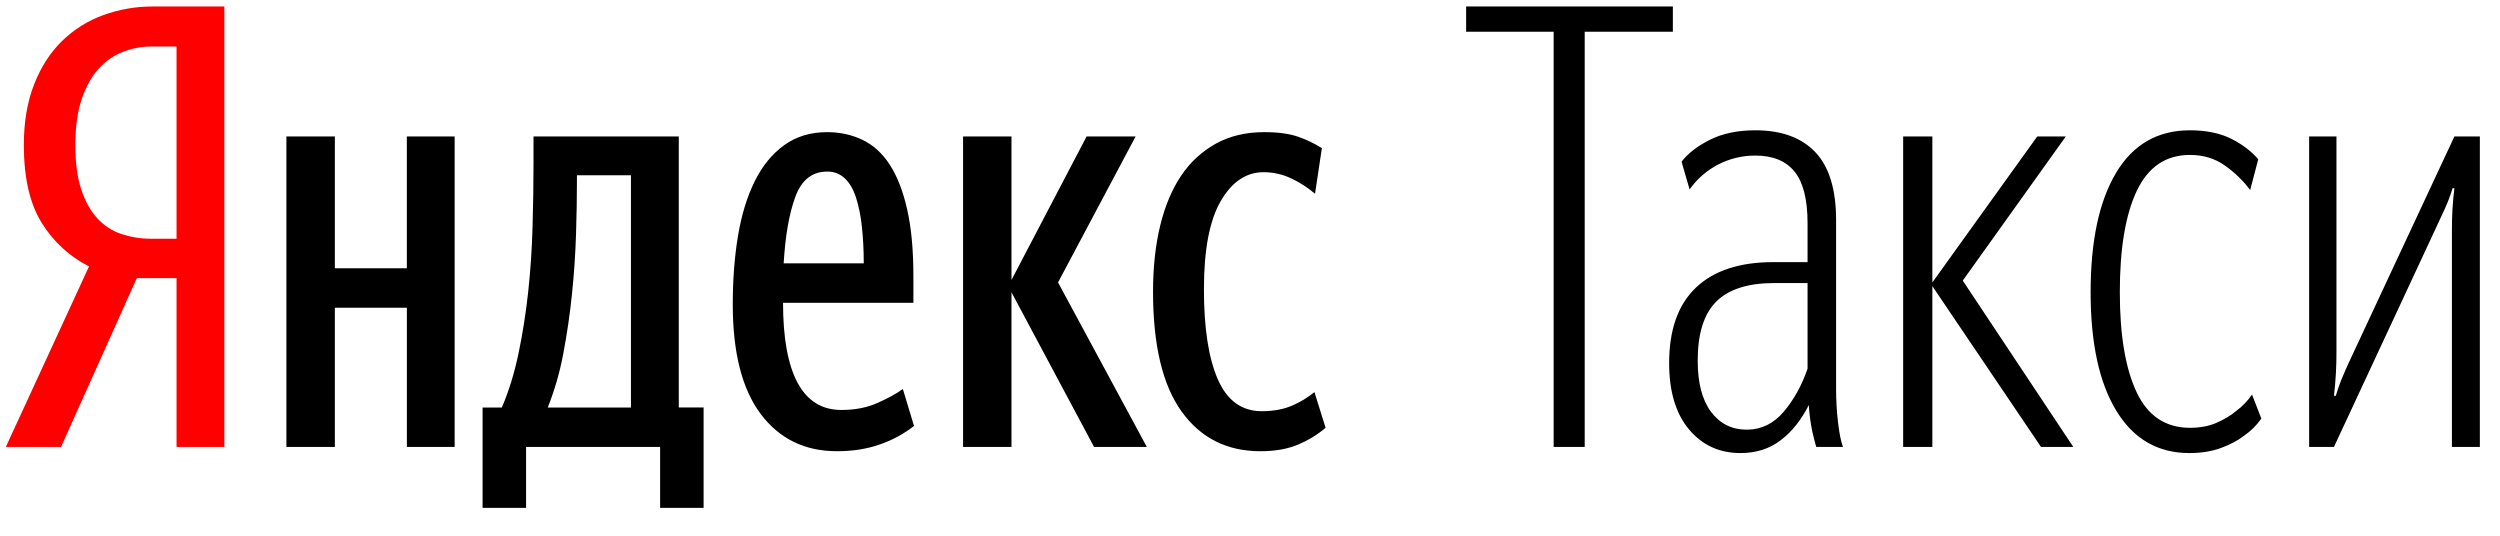 <svg xmlns="http://www.w3.org/2000/svg" width="84" height="18" viewBox="0 0 84 18">
    <g fill="none" fill-rule="evenodd" transform="translate(-.218 .218)">
        <path fill="#FF0000" fill-rule="nonzero" d="M4.815,9.127 L2.27,14.798 L0.414,14.798 L3.209,8.734 C2.555,8.403 2.006,7.898 1.623,7.275 C1.221,6.633 1.019,5.76 1.019,4.657 C1.019,3.885 1.134,3.205 1.363,2.619 C1.593,2.032 1.906,1.545 2.302,1.16 C2.696,0.775 3.168,0.478 3.688,0.29 C4.223,0.096 4.788,-0.003 5.357,4.93494577e-05 L7.756,4.93494577e-05 L7.756,14.798 L6.15,14.798 L6.15,9.127 L4.814,9.127 L4.815,9.127 Z M6.15,1.346 L5.295,1.346 C4.975,1.346 4.662,1.404 4.356,1.522 C4.05,1.639 3.779,1.825 3.543,2.08 C3.306,2.335 3.115,2.674 2.969,3.095 C2.823,3.515 2.75,4.036 2.75,4.657 C2.75,5.251 2.815,5.747 2.948,6.147 C3.08,6.547 3.261,6.872 3.491,7.12 C3.72,7.368 3.991,7.544 4.304,7.648 C4.624,7.752 4.958,7.805 5.295,7.803 L6.15,7.803 L6.15,1.346 Z"/>
        <path fill="#000000" fill-rule="nonzero" d="M23.858,16.847 L22.398,16.847 L22.398,14.798 L17.894,14.798 L17.894,16.847 L16.433,16.847 L16.433,13.474 L17.08,13.474 C17.317,12.922 17.504,12.311 17.643,11.642 C17.783,10.973 17.89,10.283 17.967,9.573 C18.043,8.862 18.092,8.138 18.112,7.399 C18.133,6.661 18.144,5.947 18.144,5.258 L18.144,4.367 L23.025,4.367 L23.025,13.473 L23.859,13.473 L23.859,16.846 L23.858,16.847 L23.858,16.847 Z M30.929,14.094 C30.584,14.363 30.196,14.573 29.782,14.715 C29.351,14.867 28.871,14.943 28.343,14.943 C27.258,14.943 26.403,14.525 25.777,13.691 C25.152,12.856 24.839,11.632 24.839,10.017 C24.839,9.176 24.898,8.403 25.016,7.7 C25.134,6.996 25.322,6.385 25.579,5.868 C25.836,5.35 26.167,4.947 26.57,4.657 C26.973,4.367 27.453,4.222 28.009,4.222 C28.44,4.222 28.837,4.308 29.198,4.481 C29.56,4.654 29.865,4.933 30.116,5.319 C30.366,5.706 30.561,6.206 30.699,6.82 C30.839,7.434 30.908,8.183 30.908,9.066 L30.908,9.955 L26.528,9.955 C26.528,11.142 26.692,12.039 27.018,12.646 C27.345,13.253 27.835,13.557 28.489,13.557 C28.948,13.557 29.354,13.477 29.709,13.318 C30.064,13.16 30.345,13.005 30.554,12.853 L30.929,14.094 L30.929,14.094 Z M15.494,4.367 L15.494,14.798 L13.889,14.798 L13.889,10.121 L11.469,10.121 L11.469,14.798 L9.841,14.798 L9.841,4.367 L11.469,4.367 L11.469,8.796 L13.888,8.796 L13.888,4.367 L15.494,4.367 L15.494,4.367 Z M34.204,9.603 L34.204,14.798 L32.577,14.798 L32.577,4.367 L34.204,4.367 L34.204,9.189 L36.728,4.367 L38.375,4.367 L35.768,9.272 L38.751,14.798 L36.978,14.798 L34.204,9.603 Z M42.568,14.943 C41.442,14.943 40.559,14.498 39.919,13.608 C39.279,12.718 38.96,11.377 38.96,9.583 C38.96,8.769 39.039,8.031 39.199,7.369 C39.359,6.706 39.595,6.144 39.908,5.681 C40.205,5.235 40.605,4.866 41.076,4.606 C41.542,4.35 42.081,4.222 42.693,4.222 C43.166,4.222 43.548,4.275 43.84,4.378 C44.132,4.481 44.397,4.609 44.633,4.76 L44.403,6.292 C44.166,6.09 43.903,5.919 43.621,5.785 C43.326,5.641 43.001,5.567 42.672,5.568 C42.088,5.568 41.609,5.892 41.233,6.541 C40.858,7.189 40.67,8.175 40.67,9.5 C40.67,10.81 40.826,11.821 41.139,12.532 C41.452,13.242 41.942,13.598 42.61,13.598 C43.013,13.598 43.36,13.532 43.652,13.402 C43.916,13.288 44.161,13.138 44.383,12.957 L44.758,14.156 C44.48,14.392 44.167,14.581 43.82,14.726 C43.471,14.871 43.054,14.943 42.568,14.943 L42.568,14.943 Z M21.418,5.671 L19.603,5.671 L19.603,5.858 C19.603,6.409 19.593,7.013 19.572,7.668 C19.55,8.335 19.505,9.002 19.436,9.666 C19.368,10.335 19.27,11.001 19.145,11.662 C19.03,12.281 18.855,12.888 18.623,13.474 L21.418,13.474 L21.418,5.671 L21.418,5.671 Z M28.009,5.547 C27.509,5.547 27.154,5.826 26.945,6.385 C26.736,6.944 26.605,7.692 26.549,8.631 L29.24,8.631 C29.24,8.189 29.219,7.779 29.177,7.399 C29.145,7.066 29.079,6.736 28.979,6.416 C28.889,6.14 28.764,5.926 28.604,5.775 C28.444,5.623 28.23,5.541 28.009,5.547 L28.009,5.547 Z"/>
        <path fill="#000000" d="M53.464,0.849 L53.464,14.798 L52.421,14.798 L52.421,0.849 L49.48,0.849 L49.48,0 L56.426,0 L56.426,0.849 L53.464,0.849 Z M58.908,14.219 C59.395,14.219 59.808,14.019 60.149,13.619 C60.489,13.218 60.757,12.736 60.952,12.17 L60.952,9.293 L59.826,9.293 C58.95,9.293 58.303,9.5 57.886,9.913 C57.469,10.328 57.261,10.991 57.261,11.901 C57.261,12.646 57.409,13.218 57.708,13.619 C58.008,14.019 58.408,14.219 58.908,14.219 L58.908,14.219 L58.908,14.219 Z M61.244,14.798 C61.203,14.661 61.157,14.485 61.109,14.271 C61.05,13.98 61.011,13.686 60.994,13.391 C60.744,13.888 60.431,14.281 60.055,14.57 C59.68,14.86 59.228,15.005 58.7,15.005 C57.99,15.005 57.413,14.74 56.968,14.209 C56.523,13.677 56.301,12.936 56.301,11.984 C56.301,10.866 56.599,10.021 57.198,9.449 C57.796,8.876 58.665,8.589 59.805,8.589 L60.952,8.589 L60.952,7.286 C60.952,6.485 60.806,5.906 60.514,5.547 C60.222,5.188 59.783,5.009 59.2,5.009 C58.319,5.005 57.493,5.43 56.989,6.147 L56.718,5.216 C56.927,4.94 57.243,4.695 57.667,4.481 C58.091,4.267 58.602,4.16 59.2,4.16 C60.076,4.16 60.747,4.405 61.213,4.895 C61.678,5.385 61.911,6.147 61.911,7.182 L61.911,12.874 C61.911,13.233 61.932,13.594 61.974,13.96 C62.016,14.326 62.071,14.605 62.141,14.798 L61.244,14.798 L61.244,14.798 Z M65.145,14.798 L64.164,14.798 L64.164,4.367 L65.145,4.367 L65.145,9.272 L68.669,4.367 L69.629,4.367 L66.167,9.21 L69.88,14.798 L68.795,14.798 L65.145,9.396 L65.145,14.798 L65.145,14.798 Z M73.8,14.156 C74.135,14.156 74.43,14.102 74.687,13.991 C74.944,13.88 75.163,13.75 75.344,13.598 C75.556,13.443 75.739,13.254 75.886,13.039 L76.199,13.846 C76.042,14.072 75.843,14.269 75.615,14.425 C75.42,14.578 75.167,14.712 74.854,14.83 C74.541,14.947 74.183,15.005 73.78,15.005 C72.723,15.005 71.906,14.533 71.329,13.588 C70.752,12.642 70.463,11.315 70.463,9.603 C70.463,7.879 70.749,6.541 71.319,5.588 C71.888,4.636 72.716,4.16 73.8,4.16 C74.343,4.16 74.802,4.254 75.178,4.44 C75.553,4.626 75.859,4.858 76.095,5.133 L75.824,6.168 C75.585,5.848 75.296,5.569 74.968,5.34 C74.635,5.105 74.246,4.988 73.8,4.988 C72.994,4.988 72.4,5.388 72.017,6.189 C71.635,6.989 71.444,8.127 71.444,9.603 C71.444,11.038 71.631,12.156 72.007,12.957 C72.382,13.756 72.981,14.156 73.8,14.156 L73.8,14.156 Z M82.603,7.534 C82.599,7.056 82.626,6.579 82.686,6.106 L82.623,6.106 C82.556,6.335 82.472,6.56 82.373,6.778 C82.276,6.992 82.172,7.216 82.061,7.451 L78.639,14.798 L77.805,14.798 L77.805,4.367 L78.723,4.367 L78.723,11.611 C78.725,12.102 78.696,12.592 78.639,13.08 L78.702,13.08 C78.771,12.846 78.854,12.615 78.952,12.387 C79.049,12.159 79.154,11.928 79.265,11.694 L82.686,4.367 L83.541,4.367 L83.541,14.798 L82.602,14.798 L82.602,7.534 L82.603,7.534 L82.603,7.534 Z"/>
    </g>
</svg>
